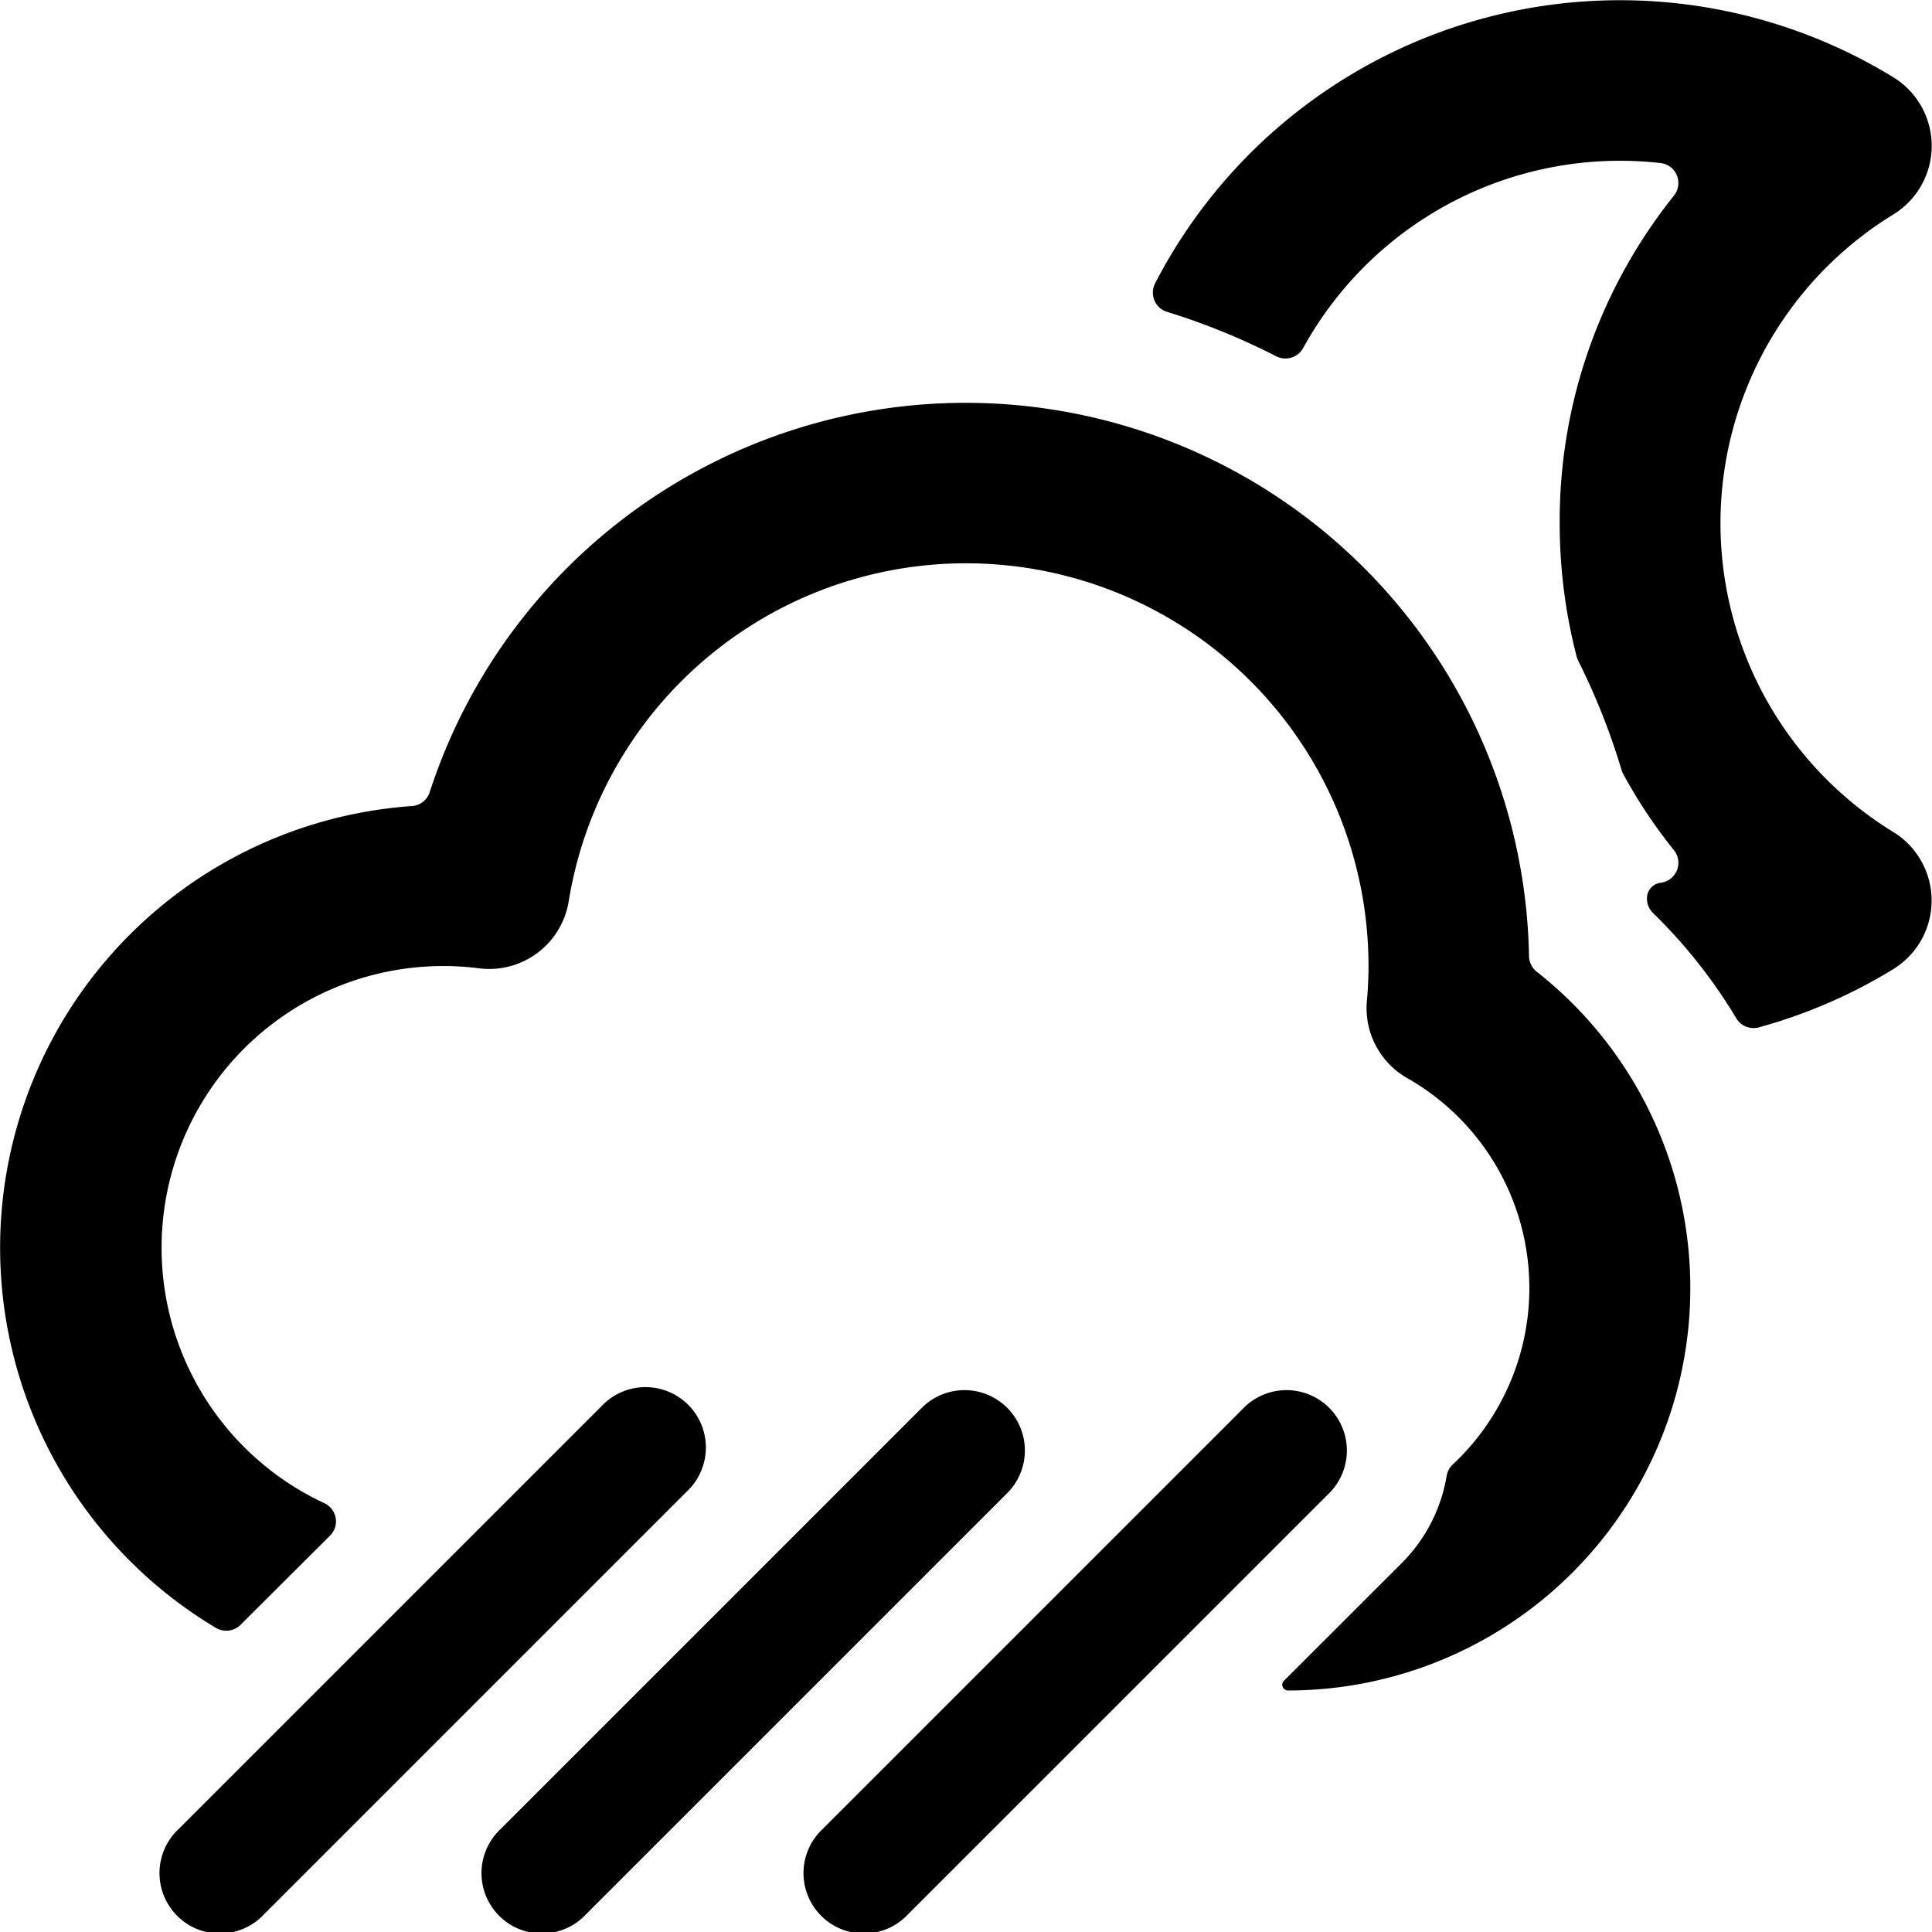 <svg id="Bold" xmlns="http://www.w3.org/2000/svg" viewBox="0 0 24 24"><title>weather-night-rain</title><path d="M23.523,10.338a4.5,4.5,0,0,1,0-7.676,1,1,0,0,0,0-1.7A6.5,6.5,0,0,0,14.349,3.52a.25.25,0,0,0-.008.212.246.246,0,0,0,.157.142,8.412,8.412,0,0,1,1.356.552.252.252,0,0,0,.333-.1,4.491,4.491,0,0,1,4.444-2.3.249.249,0,0,1,.2.153.252.252,0,0,1-.037.252A6.462,6.462,0,0,0,19.375,6.5a6.615,6.615,0,0,0,.211,1.658.33.33,0,0,0,.019.049,8.443,8.443,0,0,1,.54,1.363.226.226,0,0,0,.021.048,6.3,6.3,0,0,0,.632.948.25.25,0,0,1-.168.4.193.193,0,0,0-.17.21v.011a.25.25,0,0,0,.075.155,6.482,6.482,0,0,1,1.034,1.308.25.25,0,0,0,.281.112,6.459,6.459,0,0,0,1.672-.725,1,1,0,0,0,0-1.7Z"/><path d="M19.094,12.074a.252.252,0,0,1-.1-.193A7,7,0,0,0,5.338,9.84a.249.249,0,0,1-.22.173A5.5,5.5,0,0,0,2.682,20.222a.252.252,0,0,0,.306-.038L4.1,19.076a.249.249,0,0,0,.07-.22.252.252,0,0,0-.141-.183,3.5,3.5,0,0,1,1.924-6.644A1,1,0,0,0,7.064,11.2,5,5,0,0,1,17,12c0,.146-.007.289-.02.433a1,1,0,0,0,.5.959,3,3,0,0,1,.567,4.8.252.252,0,0,0-.076.141,1.99,1.99,0,0,1-.558,1.084L15.95,20.879a.069.069,0,0,0-.016.077A.071.071,0,0,0,16,21a5,5,0,0,0,3.094-8.926Z"/><path d="M8.53,18.53a.75.75,0,1,0-1.06-1.06L2.22,22.72a.75.75,0,1,0,1.06,1.06Z"/><path d="M12.53,18.53a.75.75,0,0,0-1.06-1.06L6.22,22.72a.75.75,0,1,0,1.06,1.06Z"/><path d="M16.53,18.53a.75.75,0,0,0-1.06-1.06l-5.25,5.25a.75.75,0,1,0,1.06,1.06Z"/></svg>